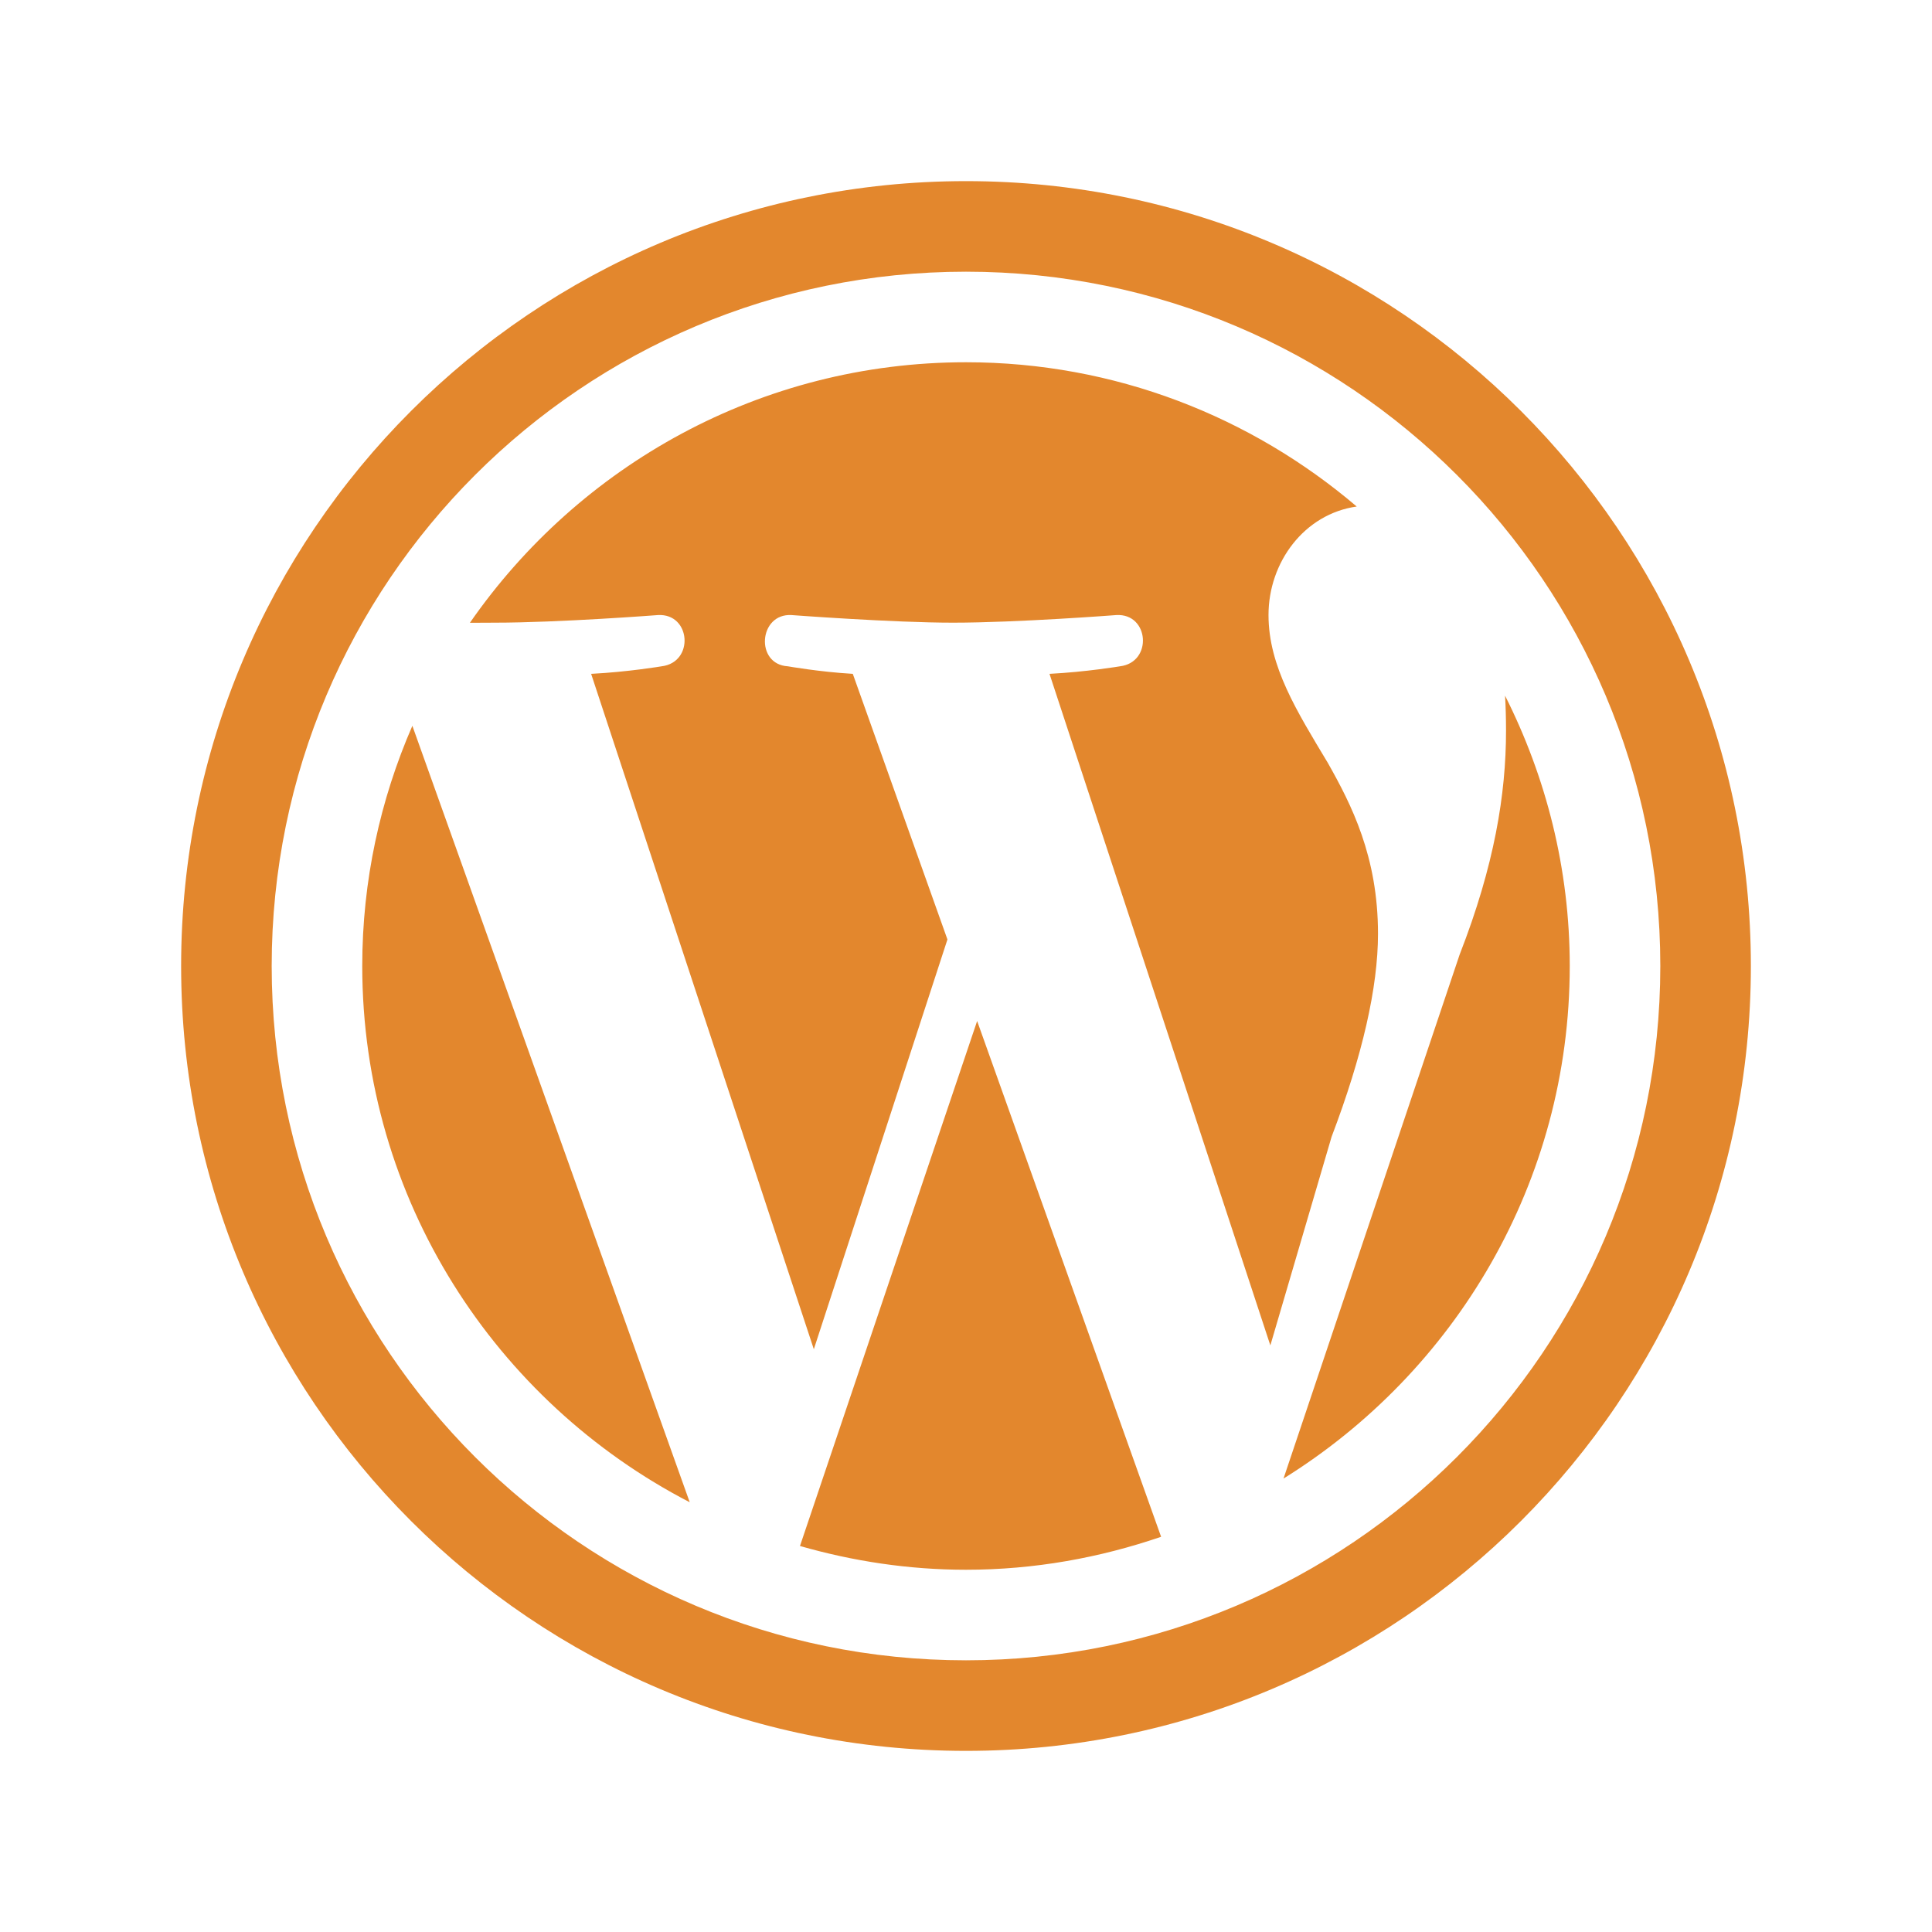<svg fill="#e3872d" xmlns="http://www.w3.org/2000/svg"  viewBox="0 0 64 64" width="128px" height="128px"><path d="M 32 6 C 17.641 6 6 17.641 6 32 C 6 46.359 17.641 58 32 58 C 46.359 58 58 46.359 58 32 C 58 17.641 46.359 6 32 6 z M 32 9 C 44.703 9 55 19.297 55 32 C 55 44.703 44.703 55 32 55 C 19.297 55 9 44.703 9 32 C 9 19.297 19.297 9 32 9 z M 32 12 C 25.195 12 19.18 15.423 15.566 20.631 C 15.856 20.631 16.135 20.627 16.385 20.627 C 18.506 20.627 21.795 20.375 21.795 20.375 C 22.886 20.312 23.009 21.938 21.918 22.072 C 21.918 22.072 20.804 22.26 19.582 22.322 L 26.959 44.695 L 31.385 31.121 L 28.25 22.322 C 27.159 22.259 26.098 22.072 26.098 22.072 C 25.007 22.009 25.13 20.312 26.221 20.375 C 26.221 20.375 29.578 20.627 31.568 20.627 C 33.689 20.627 36.979 20.375 36.979 20.375 C 38.07 20.312 38.193 21.938 37.102 22.072 C 37.102 22.072 35.98 22.26 34.766 22.322 L 42.082 44.568 L 44.111 37.656 C 45.133 34.969 45.648 32.707 45.648 30.932 C 45.648 28.371 44.764 26.65 43.988 25.275 C 42.966 23.57 42.021 22.078 42.021 20.373 C 42.021 18.624 43.205 17.026 44.943 16.779 C 41.451 13.805 36.935 12 32 12 z M 49.857 23.045 C 49.879 23.42 49.889 23.805 49.889 24.207 C 49.889 26.304 49.505 28.67 48.352 31.623 L 42.518 48.979 C 48.199 45.447 52 39.167 52 32 C 52 28.778 51.216 25.743 49.857 23.045 z M 13.66 24.043 C 12.597 26.484 12 29.172 12 32 C 12 39.729 16.415 46.435 22.848 49.764 L 13.66 24.043 z M 32.369 33.822 L 26.5 51.213 C 28.25 51.715 30.091 52 32 52 C 34.264 52 36.432 51.604 38.463 50.908 L 32.369 33.822 z"/></svg>